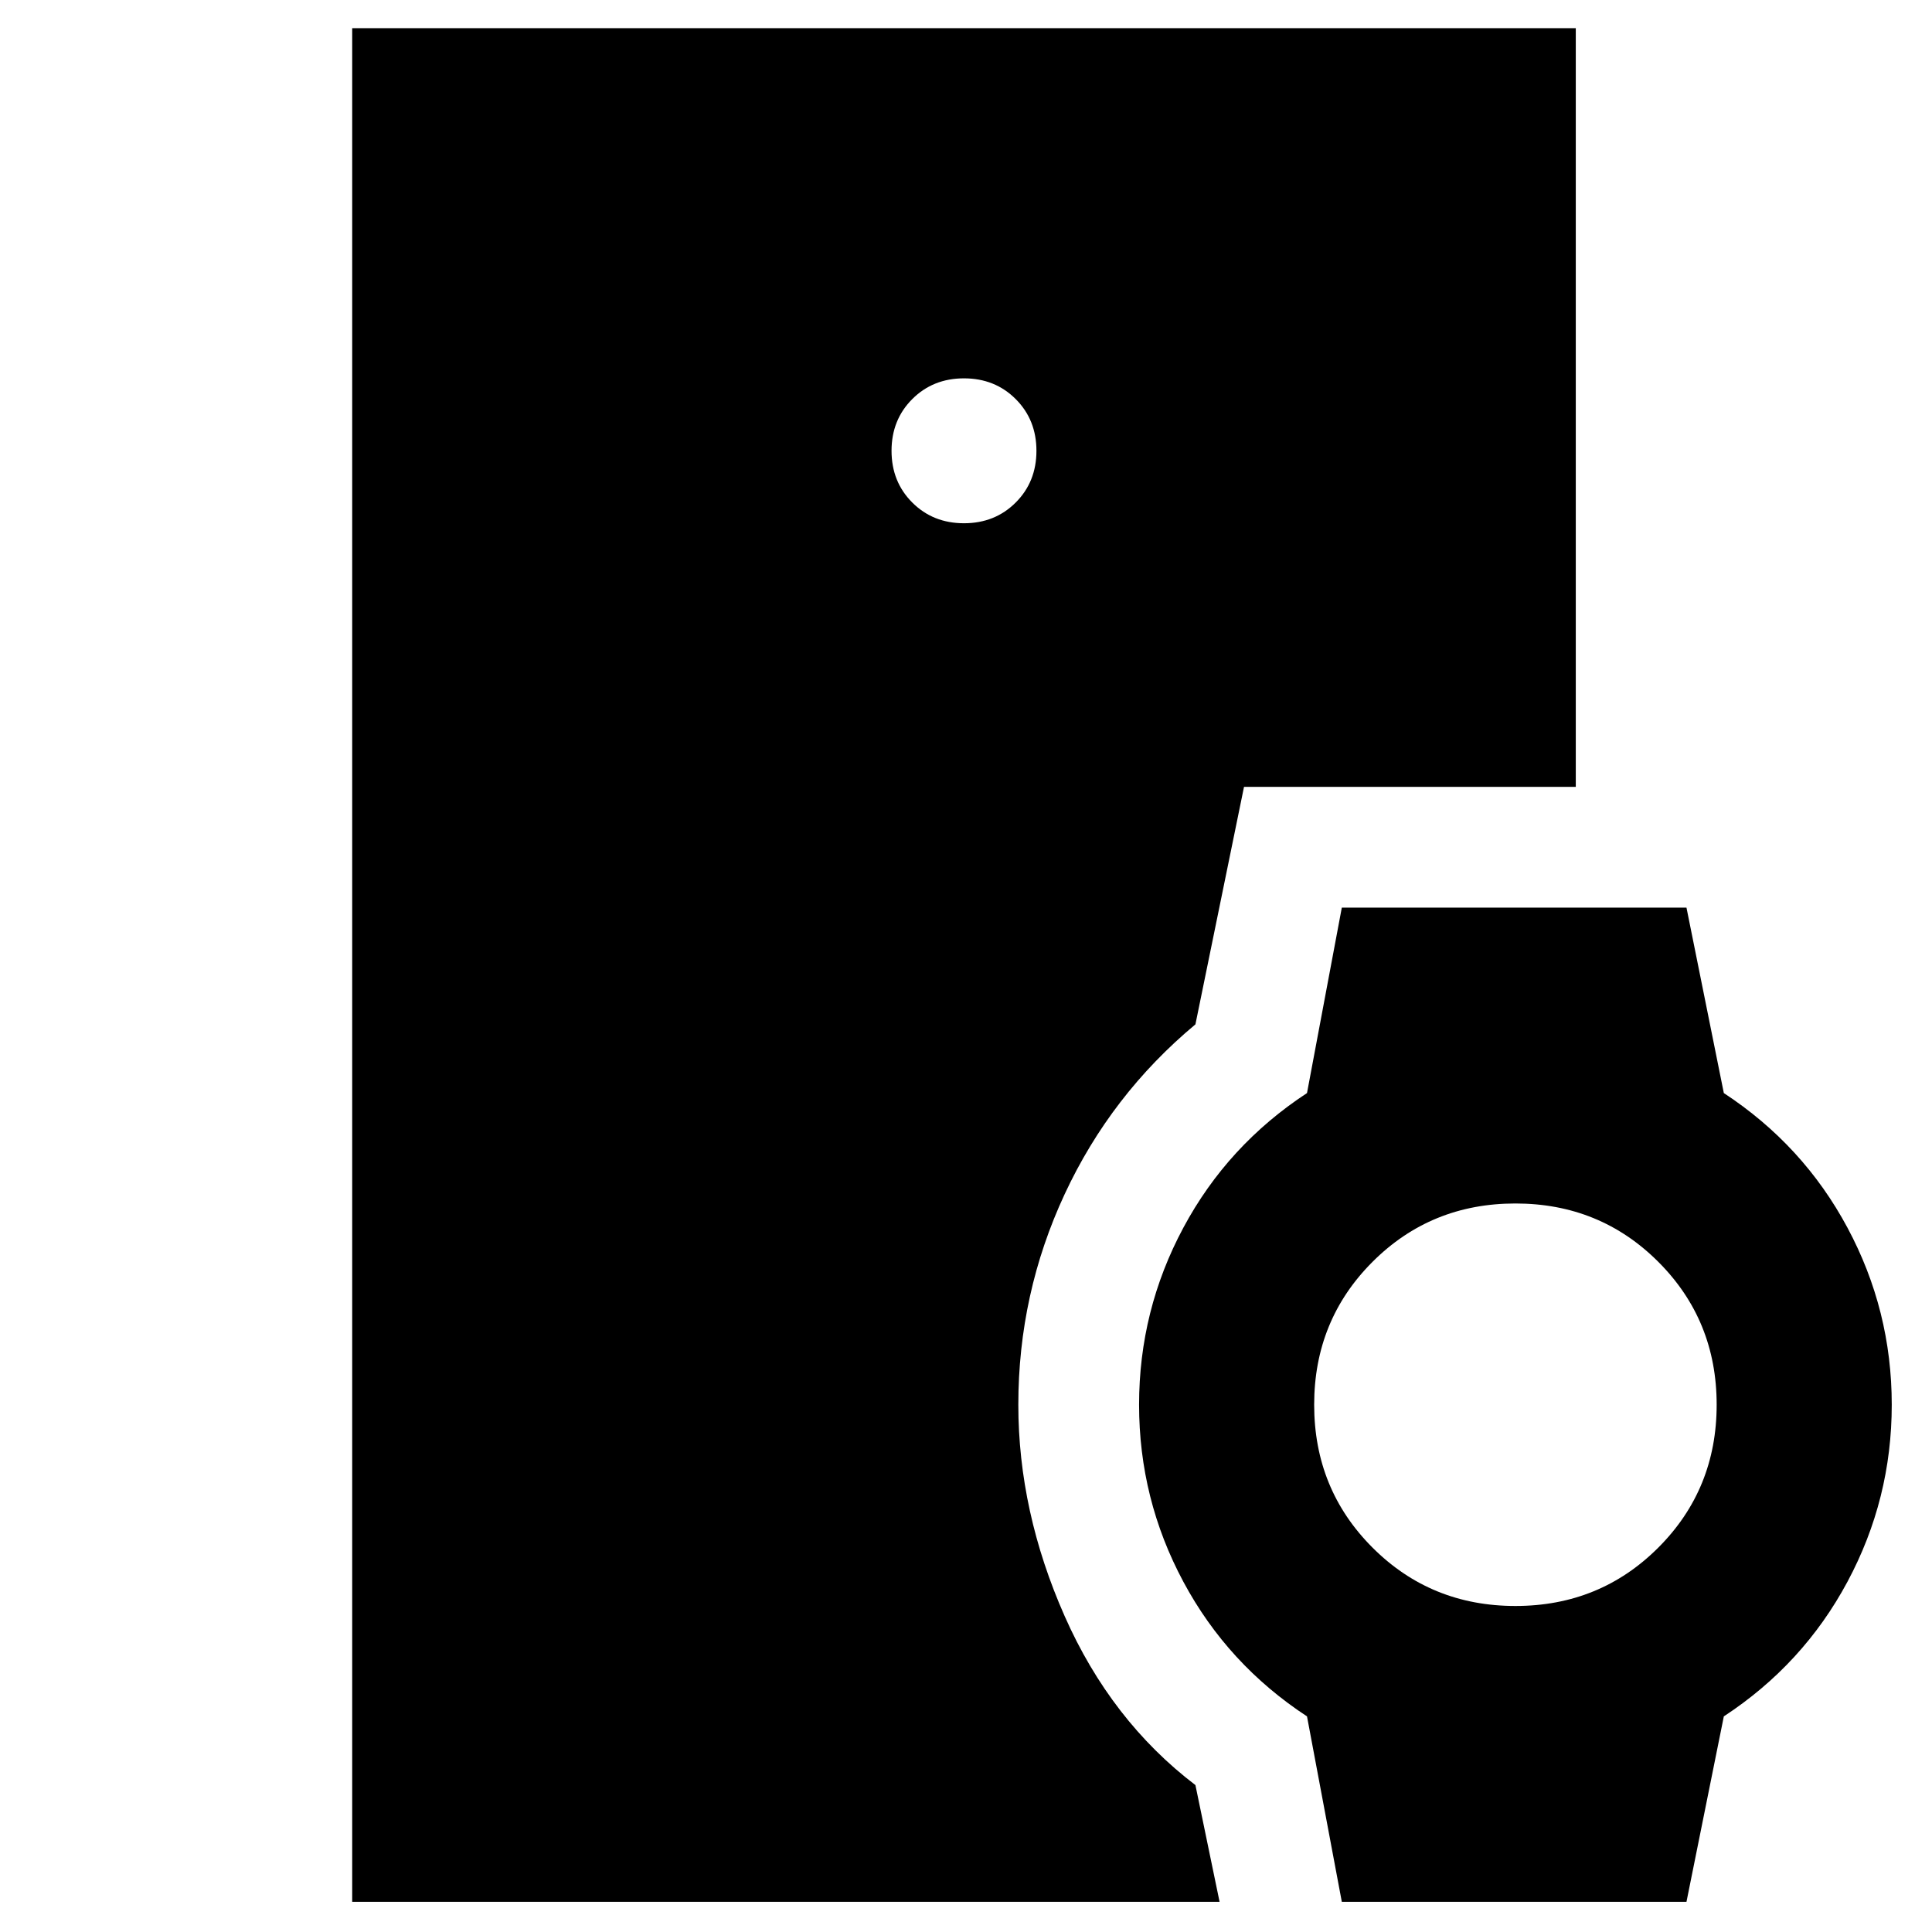 <svg xmlns="http://www.w3.org/2000/svg" width="48" height="48" viewBox="0 -960 960 960"><path d="M175-15v-931h608v377H618.14L594-451q-42 35-65 84.42-23 49.43-23 104.58 0 53 23 105t65 84l12 58H175Zm304-685q15.4 0 25.7-10.3Q515-720.6 515-736q0-15.4-10.3-25.7Q494.4-772 479-772q-15.4 0-25.7 10.3Q443-751.4 443-736q0 15.4 10.3 25.7Q463.6-700 479-700ZM666.74-15l-17.3-92.14Q610-133 588-174.05q-22-41.06-22-87.95t22-87.95q22-41.05 61.44-66.91l17.3-92.14H838l18.56 92.14Q896-391 918-349.95q22 41.06 22 87.95t-22 87.95q-22 41.05-61.44 66.91L838-15H666.74ZM753-162q42 0 71-29t29-71q0-42-29-71t-71-29q-42 0-71 29t-29 71q0 42 29 71t71 29Z"/></svg>